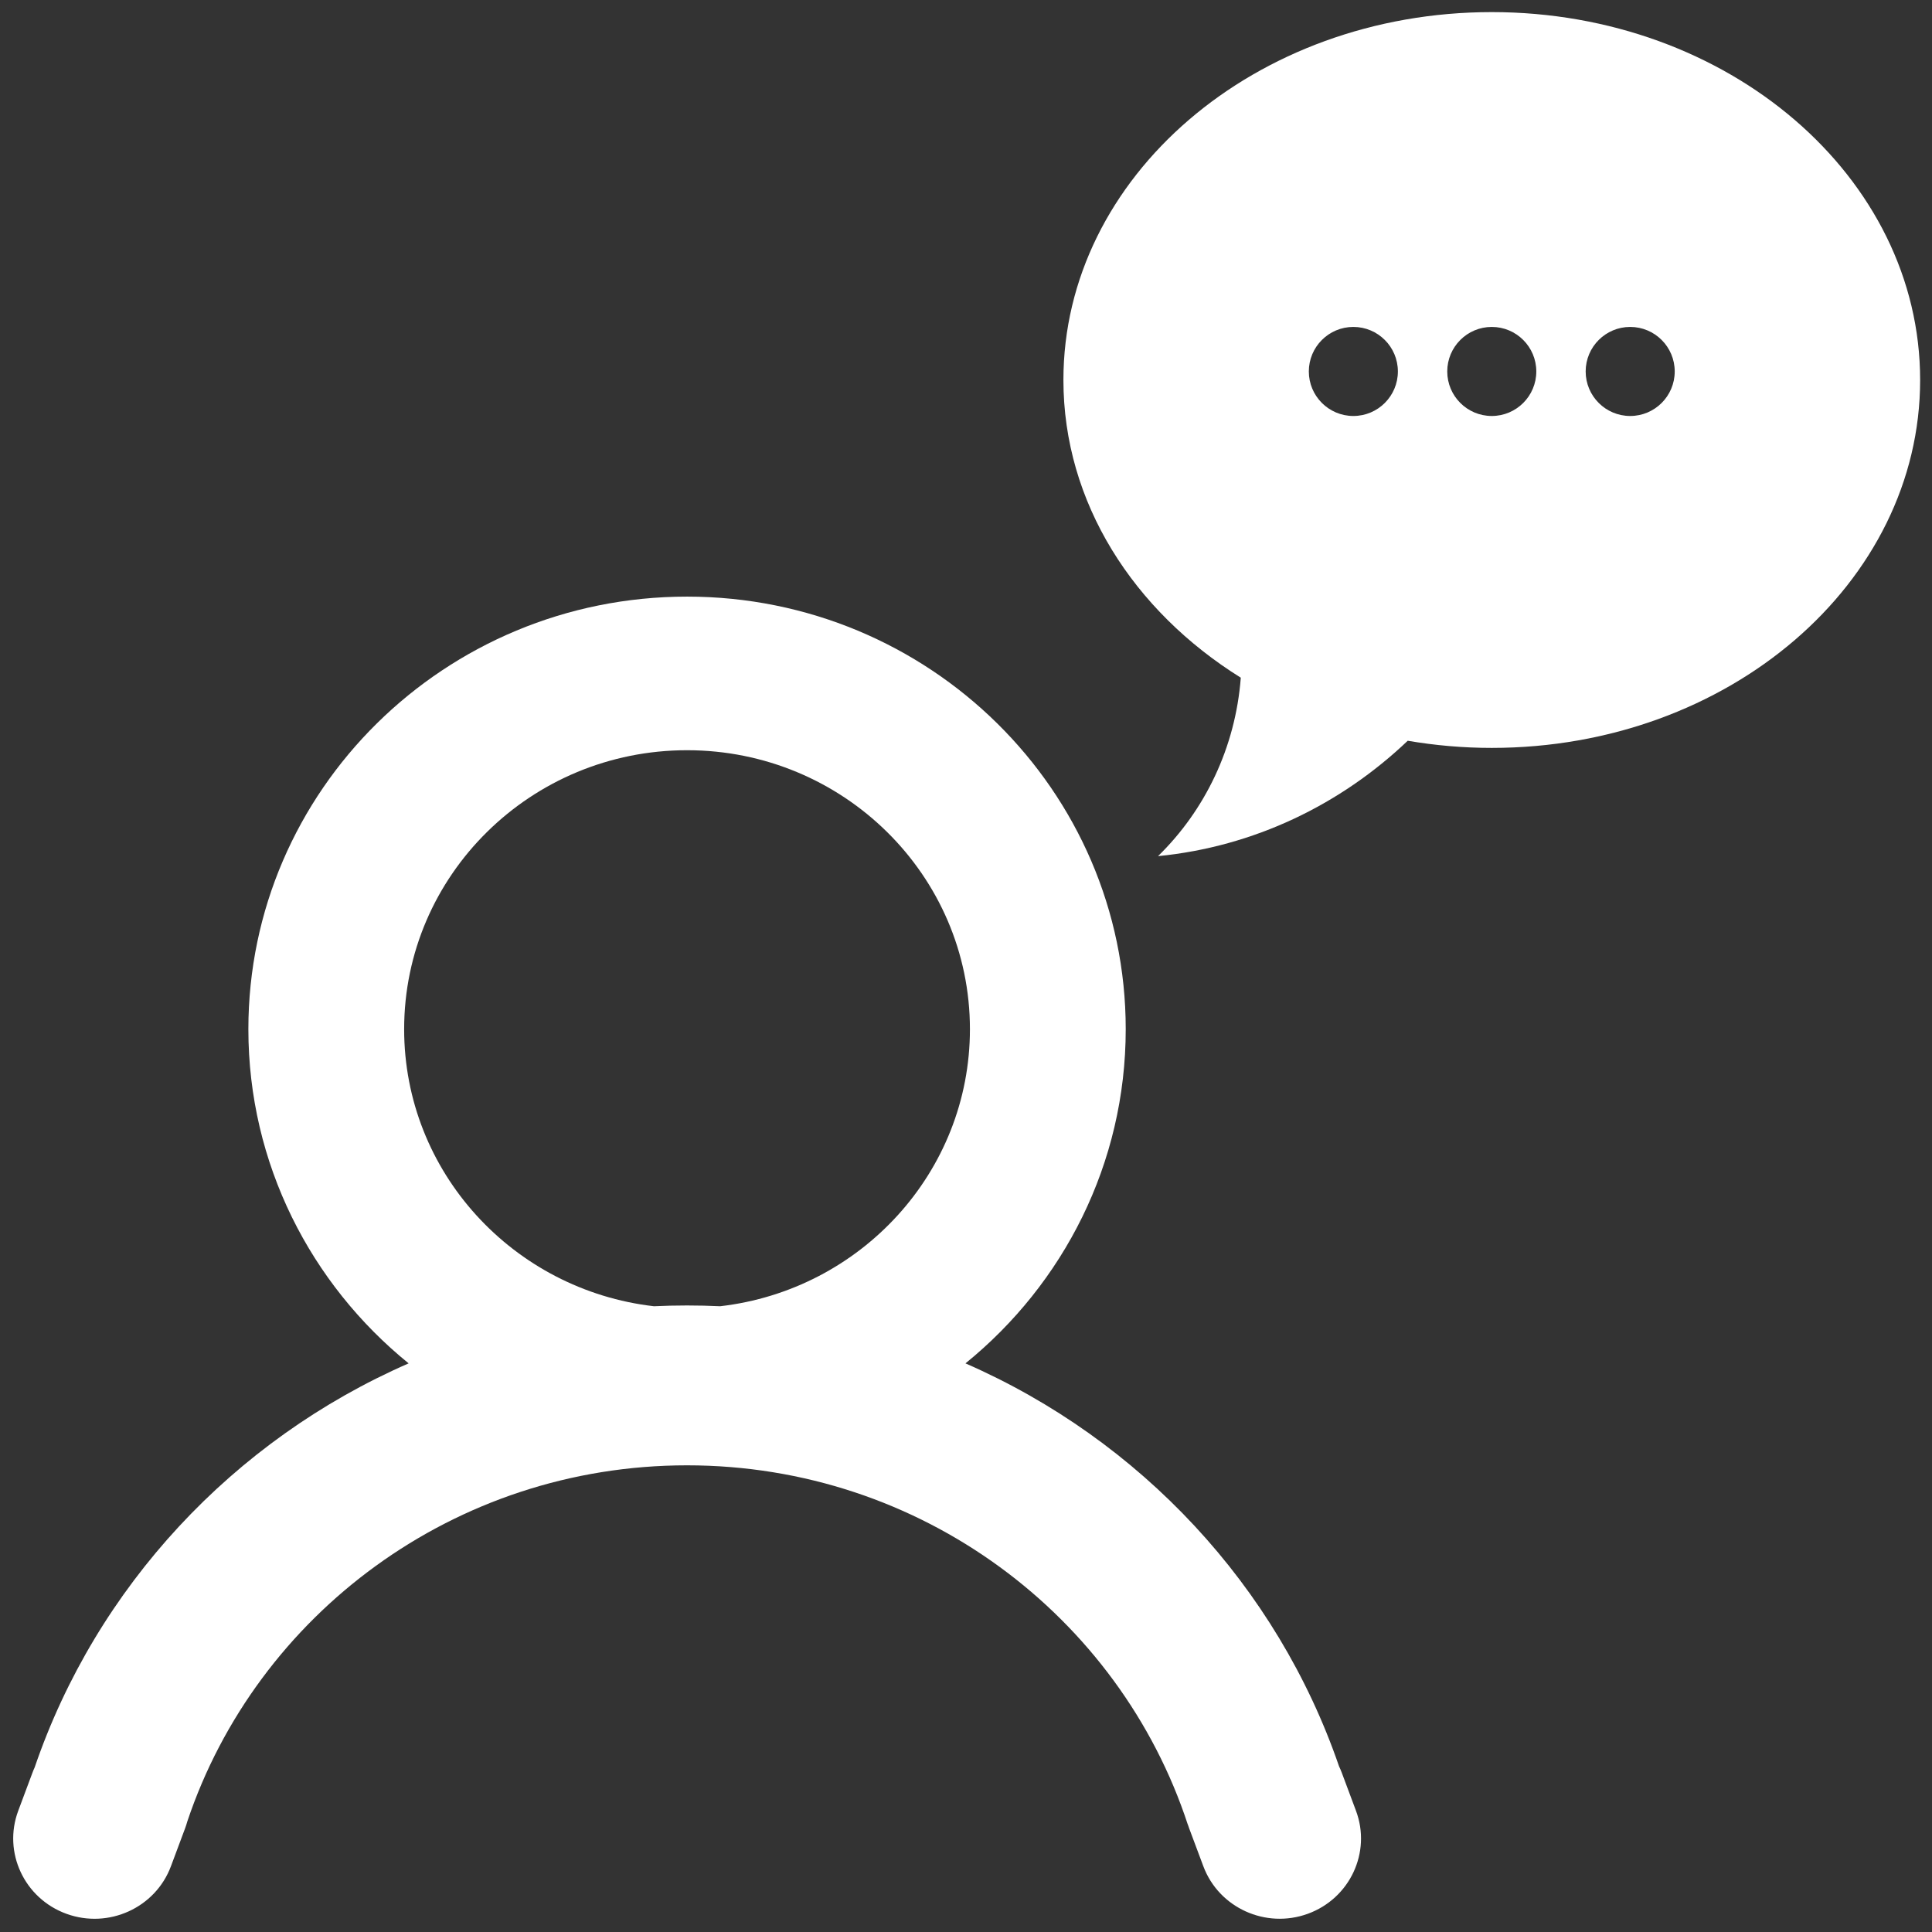 <?xml version="1.0" encoding="UTF-8" standalone="no"?>
<!DOCTYPE svg PUBLIC "-//W3C//DTD SVG 1.1//EN" "http://www.w3.org/Graphics/SVG/1.1/DTD/svg11.dtd">
<svg width="100%" height="100%" viewBox="0 0 512 512" version="1.1" xmlns="http://www.w3.org/2000/svg" xmlns:xlink="http://www.w3.org/1999/xlink" xml:space="preserve" xmlns:serif="http://www.serif.com/" style="fill-rule:evenodd;clip-rule:evenodd;stroke-linejoin:round;stroke-miterlimit:2;">
    <rect x="0" y="0" width="512" height="512" fill="#333333" stroke="none"/>
    <g id="User---Chat" serif:id="User - Chat" transform="matrix(9.307,0,0,9.307,-11.76,85.804)">
        <g id="User-Outline-Icon" transform="matrix(0.575,0,0,0.567,-94.204,-85.383)">
            <path d="M167.746,223.088C170.806,214.013 177.585,206.643 186.266,202.795C181.421,198.809 178.33,192.769 178.33,186.012C178.33,174.022 188.064,164.289 200.053,164.289C212.043,164.289 221.777,174.022 221.777,186.012C221.777,192.769 218.685,198.809 213.841,202.795C222.503,206.635 229.271,213.981 232.34,223.028C232.39,223.134 232.436,223.244 232.478,223.357L233.18,225.264C233.949,227.351 232.878,229.668 230.792,230.437C228.706,231.205 226.388,230.135 225.62,228.048L224.917,226.141C224.895,226.082 224.875,226.022 224.856,225.962L224.853,225.962C221.471,215.495 211.64,207.915 200.053,207.915C188.526,207.915 178.737,215.417 175.306,225.801C175.275,225.915 175.239,226.03 175.197,226.143L174.495,228.05C173.727,230.136 171.409,231.207 169.322,230.438C167.235,229.67 166.165,227.352 166.933,225.265L167.635,223.359C167.669,223.266 167.706,223.176 167.746,223.088ZM201.693,199.926C208.654,199.113 214.062,193.189 214.062,186.012C214.062,178.28 207.785,172.003 200.053,172.003C192.322,172.003 186.044,178.28 186.044,186.012C186.044,193.189 191.453,199.113 198.413,199.926C198.957,199.9 199.504,199.887 200.053,199.887C200.603,199.887 201.15,199.9 201.693,199.926Z" style="fill:white;"/>
        </g>
        <g transform="matrix(0.215,0,0,0.215,1.425,-9.232)">
            <path id="Bubble-Icon" serif:id="Bubble Icon" d="M196.818,99.11C193.006,99.11 189.288,98.778 185.687,98.163C176.818,106.614 165.336,112.196 152.618,113.445C158.808,107.405 162.868,99.098 163.578,89.811C149.366,80.955 140.086,66.62 140.086,50.383C140.086,23.476 165.486,1.662 196.818,1.662C228.15,1.662 253.549,23.476 253.549,50.383C253.549,77.295 228.15,99.11 196.818,99.11ZM178.485,43.357C181.74,43.357 184.383,45.999 184.383,49.254C184.383,52.509 181.74,55.151 178.485,55.151C175.231,55.151 172.588,52.509 172.588,49.254C172.588,45.999 175.231,43.357 178.485,43.357ZM196.818,43.357C200.072,43.357 202.715,45.999 202.715,49.254C202.715,52.509 200.072,55.151 196.818,55.151C193.563,55.151 190.921,52.509 190.921,49.254C190.921,45.999 193.563,43.357 196.818,43.357ZM215.15,43.357C218.405,43.357 221.047,45.999 221.047,49.254C221.047,52.509 218.405,55.151 215.15,55.151C211.895,55.151 209.253,52.509 209.253,49.254C209.253,45.999 211.895,43.357 215.15,43.357Z" style="fill:white;"/>
        </g>
    </g>
</svg>

